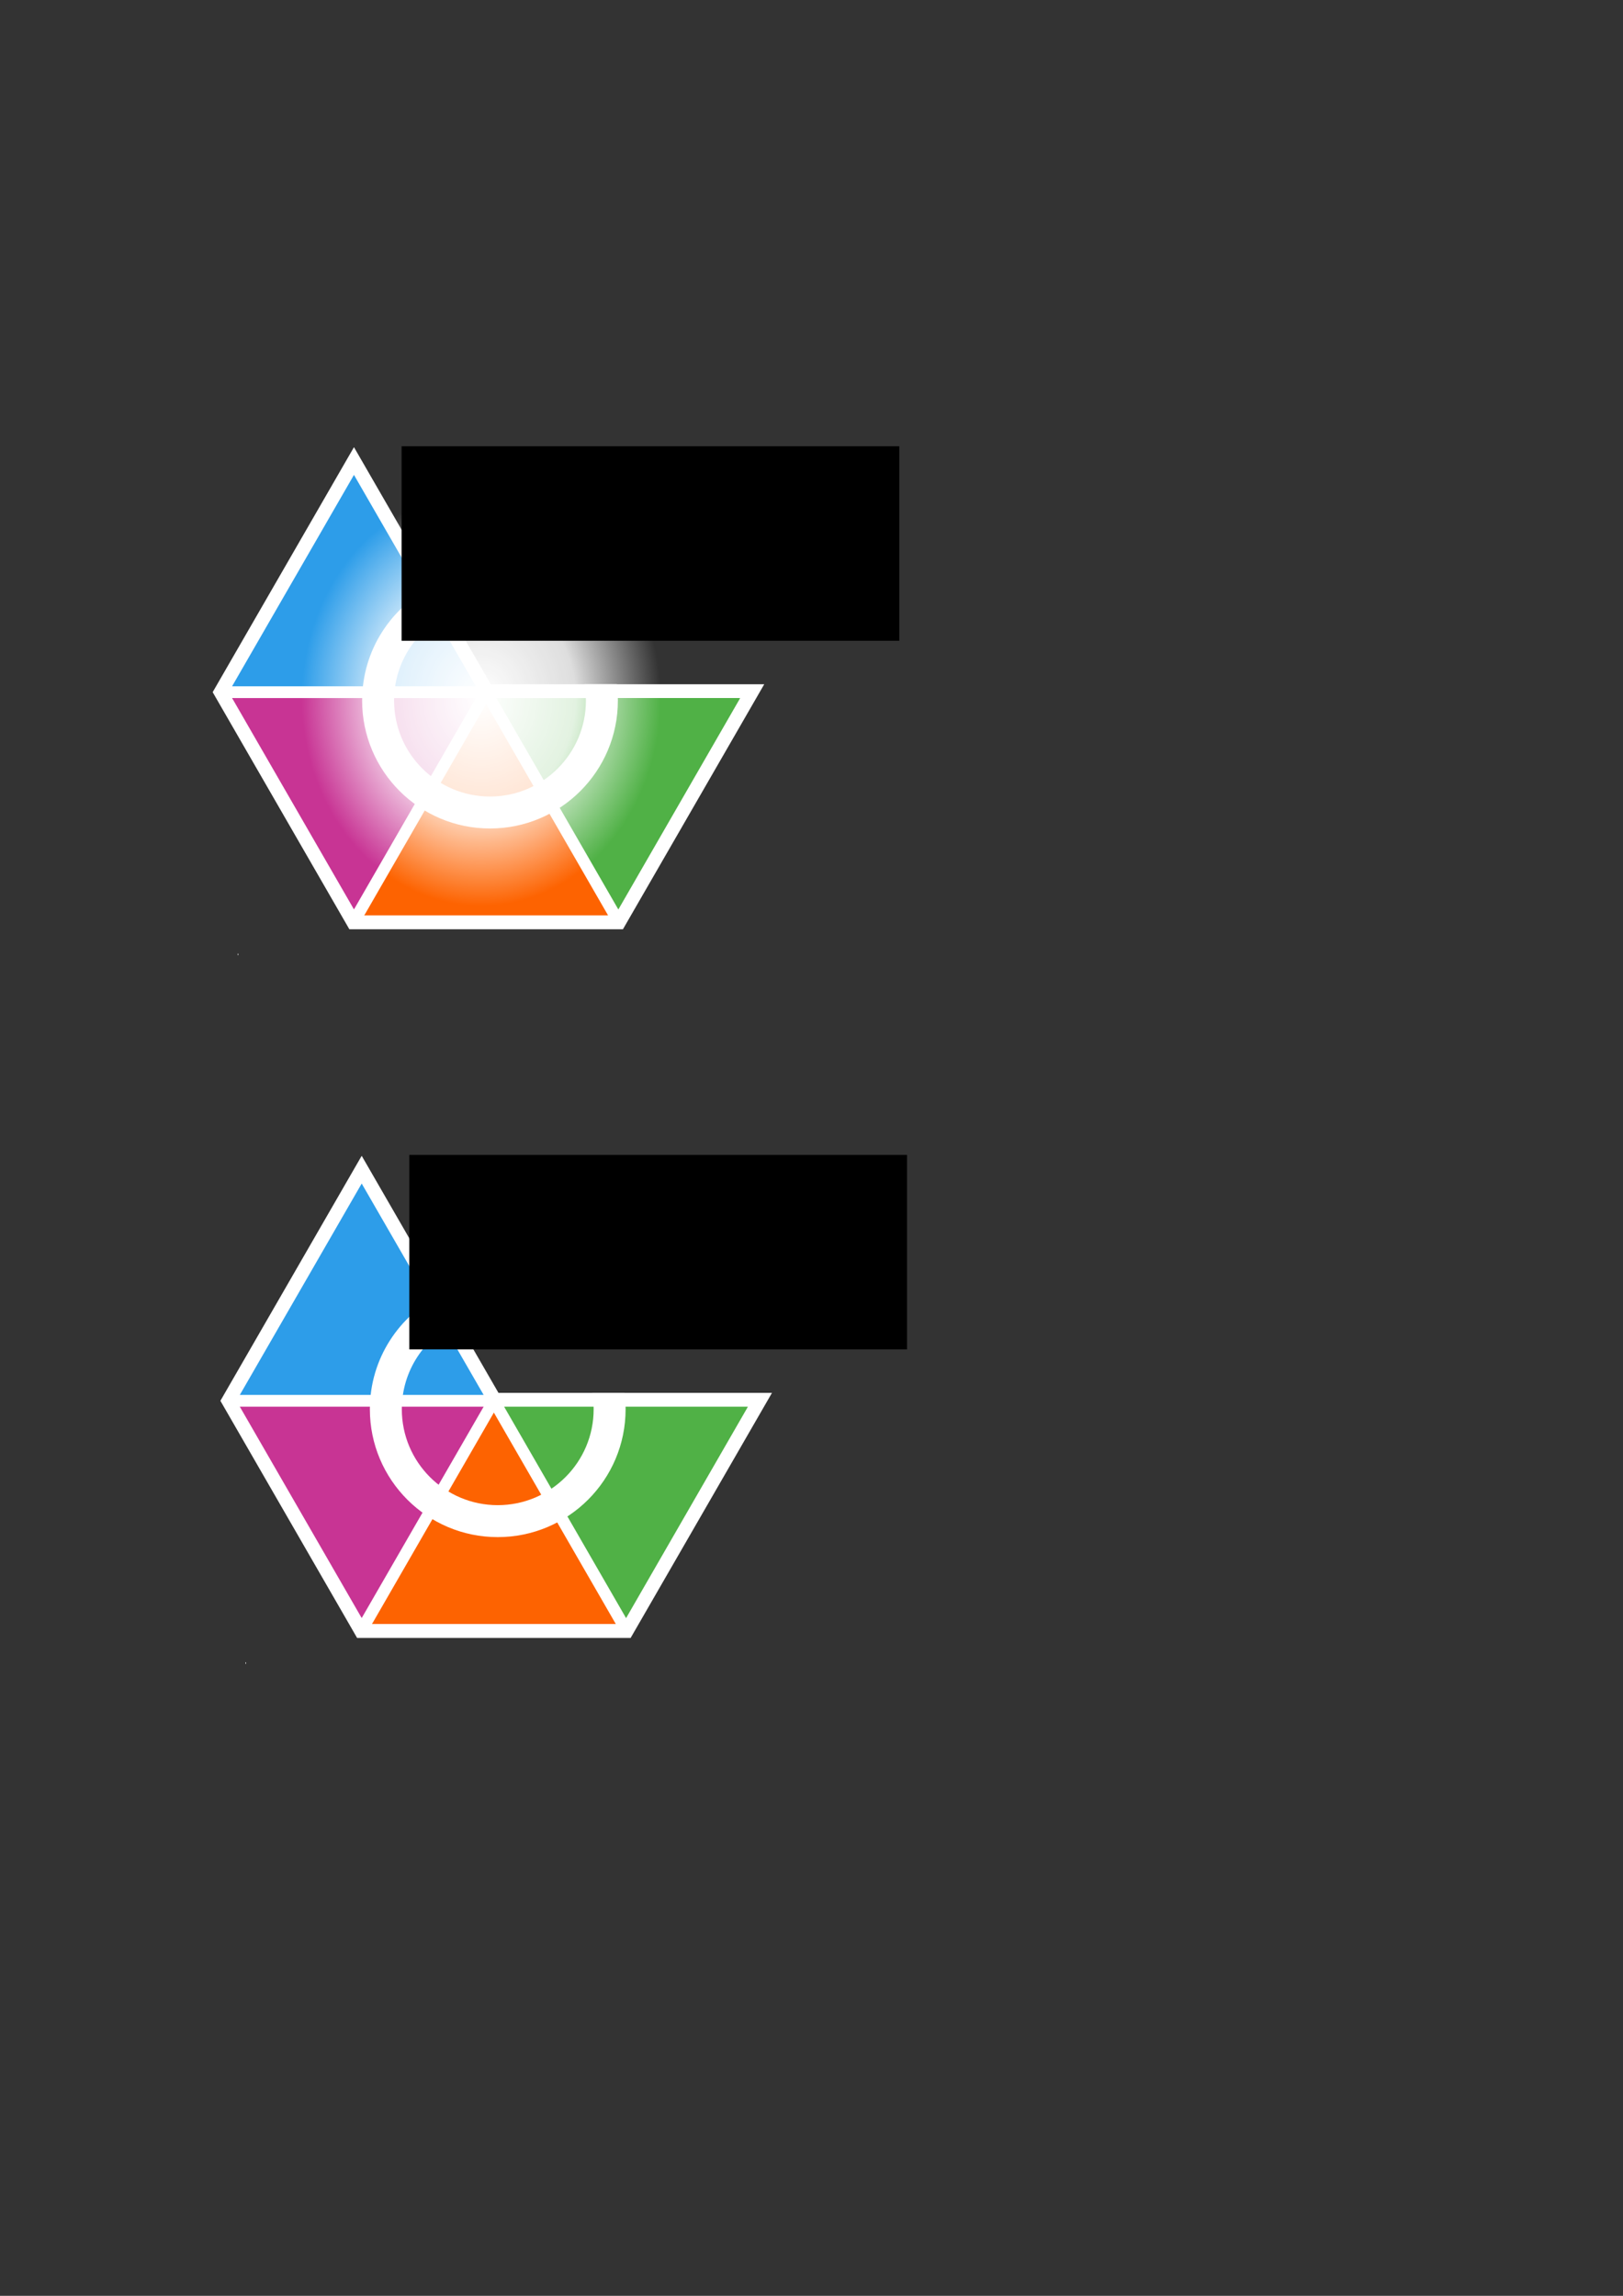 <?xml version="1.0" encoding="UTF-8" standalone="no"?>
<!-- Created with Inkscape (http://www.inkscape.org/) -->

<svg
   xmlns:dc="http://purl.org/dc/elements/1.1/"
   xmlns:cc="http://creativecommons.org/ns#"
   xmlns:rdf="http://www.w3.org/1999/02/22-rdf-syntax-ns#"
   xmlns:svg="http://www.w3.org/2000/svg"
   xmlns="http://www.w3.org/2000/svg"
   xmlns:xlink="http://www.w3.org/1999/xlink"
   xmlns:sodipodi="http://sodipodi.sourceforge.net/DTD/sodipodi-0.dtd"
   xmlns:inkscape="http://www.inkscape.org/namespaces/inkscape"
   id="svg2"
   sodipodi:version="0.32"
   inkscape:version="0.92.3 (2405546, 2018-03-11)"
   width="210mm"
   height="297mm"
   sodipodi:docname="logofinal.svg"
   inkscape:export-filename="F:\Dokument\SKOLA\propagace\logo\final\logofinal2.png"
   inkscape:export-xdpi="100.09633"
   inkscape:export-ydpi="100.09633"
   version="1.1">
  <rect width="100%" height="100%" fill="#333333" stroke="none"/>
  <defs
     id="defs5">
    <inkscape:perspective
       sodipodi:type="inkscape:persp3d"
       inkscape:vp_x="0 : 561.25983 : 1"
       inkscape:vp_y="0 : 1066.6667 : 0"
       inkscape:vp_z="793.70078 : 561.25983 : 1"
       inkscape:persp3d-origin="396.85039 : 374.17322 : 1"
       id="perspective2842" />
    <linearGradient
       id="linearGradient5072">
      <stop
         style="stop-color:#ffffff;stop-opacity:1;"
         offset="0"
         id="stop5074" />
      <stop
         id="stop5080"
         offset="0.525"
         style="stop-color:#ffffff;stop-opacity:0.837;" />
      <stop
         style="stop-color:#ffffff;stop-opacity:0;"
         offset="1"
         id="stop5076" />
    </linearGradient>
    <radialGradient
       inkscape:collect="always"
       xlink:href="#linearGradient5072"
       id="radialGradient5078"
       cx="112.461"
       cy="628.518"
       fx="112.461"
       fy="628.518"
       r="36.338"
       gradientUnits="userSpaceOnUse" />
    <radialGradient
       inkscape:collect="always"
       xlink:href="#linearGradient5072"
       id="radialGradient5090"
       gradientUnits="userSpaceOnUse"
       cx="112.461"
       cy="628.518"
       fx="112.461"
       fy="628.518"
       r="36.338" />
    <radialGradient
       inkscape:collect="always"
       xlink:href="#linearGradient5072"
       id="radialGradient3734"
       gradientUnits="userSpaceOnUse"
       cx="112.461"
       cy="628.518"
       fx="112.461"
       fy="628.518"
       r="36.338" />
    <radialGradient
       inkscape:collect="always"
       xlink:href="#linearGradient5072"
       id="radialGradient3747"
       gradientUnits="userSpaceOnUse"
       cx="112.461"
       cy="628.518"
       fx="112.461"
       fy="628.518"
       r="36.338" />
    <radialGradient
       inkscape:collect="always"
       xlink:href="#linearGradient5072"
       id="radialGradient1829"
       gradientUnits="userSpaceOnUse"
       cx="112.461"
       cy="628.518"
       fx="112.461"
       fy="628.518"
       r="36.338" />
    <radialGradient
       inkscape:collect="always"
       xlink:href="#linearGradient5072"
       id="radialGradient1919"
       gradientUnits="userSpaceOnUse"
       cx="112.461"
       cy="628.518"
       fx="112.461"
       fy="628.518"
       r="36.338"
       gradientTransform="matrix(2.417,0,0,2.791,-36.519,-1412.582)" />
  </defs>
  <sodipodi:namedview
     guidetolerance="10.0"
     gridtolerance="10.0"
     objecttolerance="10.0"
     inkscape:window-height="1177"
     inkscape:window-width="1920"
     inkscape:pageshadow="2"
     inkscape:pageopacity="1"
     borderopacity="1.0"
     bordercolor="#666666"
     pagecolor="#e6e6e6"
     id="base"
     inkscape:zoom="0.93542562"
     inkscape:cx="320.4372"
     inkscape:cy="750.8426"
     inkscape:window-x="-8"
     inkscape:window-y="-8"
     inkscape:current-layer="svg2"
     showguides="true"
     inkscape:guide-bbox="true"
     showgrid="false"
     inkscape:window-maximized="1" />
  <rect
     style="fill:#ffffff;fill-opacity:1;stroke:none;stroke-width:0;stroke-miterlimit:4;stroke-dasharray:none;stroke-opacity:1"
     id="rect3048"
     width="0.246"
     height="0.819"
     x="116.308"
     y="342.446" />
  <rect
     style="fill:#ffffff;fill-opacity:1;stroke:none;stroke-width:0;stroke-miterlimit:4;stroke-dasharray:none;stroke-opacity:1"
     id="rect3072"
     width="0.246"
     height="0.819"
     x="116.308"
     y="466.246" />
  <path
     inkscape:connector-curvature="0"
     style="fill:#ffffff;fill-opacity:1;stroke:none;stroke-width:1px;stroke-linejoin:round;stroke-opacity:1"
     d="m 172.678,219.366 -68.531,118.812 -0.146,0.25 0.146,0.25 66.562,115.438 0.142,0.246 0.296,0.004 h 133.188 l 0.284,7.2e-4 0.154,-0.251 68.531,-118.812 0.438,-0.752 -0.875,0.002 h -132.875 l -66.469,-115.188 -0.415,-0.72 z"
     id="path2186"
     sodipodi:nodetypes="ccccccccccccccccc" />
  <path
     inkscape:connector-curvature="0"
     style="fill:#2d9de9;fill-opacity:1;stroke:none;stroke-width:0.2;stroke-linejoin:miter;stroke-miterlimit:4;stroke-dasharray:none;stroke-opacity:1"
     d="m 172.678,232.928 -58.75,101.875 -0.43,0.739 0.867,0.011 h 117.5 l 0.883,0.005 -0.446,-0.755 -58.781,-101.875 -0.422,-0.736 z"
     id="path4212"
     sodipodi:nodetypes="cccccccccc" />
  <path
     inkscape:connector-curvature="0"
     style="fill:#c83494;fill-opacity:1;stroke:none;stroke-width:0.5;stroke-linejoin:round;stroke-miterlimit:4;stroke-dasharray:none;stroke-opacity:1"
     d="m 114.365,341.303 -0.883,-0.005 0.446,0.755 58.75,101.875 0.406,0.698 0.438,-0.698 58.781,-101.875 0.443,-0.752 -0.881,0.002 z"
     id="path6176"
     sodipodi:nodetypes="cccccccccc" />
  <path
     inkscape:connector-curvature="0"
     style="color:#000000;display:inline;overflow:visible;visibility:visible;opacity:1;fill:#fd6301;fill-opacity:1;fill-rule:nonzero;stroke:none;stroke-width:0.5;stroke-linecap:butt;stroke-linejoin:round;stroke-miterlimit:4;stroke-dasharray:none;stroke-dashoffset:0;stroke-opacity:1;marker:none;marker-start:none;marker-mid:none;marker-end:none"
     d="m 237.303,344.96 -58.719,101.844 -0.471,0.752 0.909,-0.002 h 117.469 l 0.883,0.02 -0.446,-0.77 -58.75,-101.844 -0.449,-0.776 z"
     id="path2196"
     sodipodi:nodetypes="cccccccccc" />
  <path
     inkscape:connector-curvature="0"
     style="color:#000000;display:inline;overflow:visible;visibility:visible;opacity:1;fill:#50b146;fill-opacity:1;fill-rule:nonzero;stroke:none;stroke-width:0.5;stroke-linecap:butt;stroke-linejoin:round;stroke-miterlimit:4;stroke-dasharray:none;stroke-dashoffset:0;stroke-opacity:1;marker:none;marker-start:none;marker-mid:none;marker-end:none"
     d="m 243.615,341.303 -0.859,0.004 0.421,0.746 58.781,101.875 0.438,0.759 0.438,-0.759 58.719,-101.875 0.41,-0.73 -0.848,-0.021 z"
     id="path2204"
     sodipodi:nodetypes="cccccccccc" />
  <ellipse
     cy="341.878"
     cx="235.298"
     style="fill:url(#radialGradient1919);fill-opacity:1;stroke-width:2.597"
     id="path3132"
     rx="87.83"
     ry="101.436" />
  <path
     inkscape:connector-curvature="0"
     style="fill:#ffffff;fill-opacity:1;stroke:none;stroke-width:1.1;stroke-miterlimit:4;stroke-dasharray:none;stroke-opacity:1"
     d="m 212.189,286.33 c -20.776,10.173 -35.094,31.541 -35.094,56.219 -1e-5,34.519 28.012,62.531 62.531,62.531 34.519,10e-6 62.531,-28.012 62.531,-62.531 0,-2.708 -0.166,-5.383 -0.5,-8 h -15.812 c 0.449,2.603 0.688,5.269 0.688,8 1e-5,25.889 -21.017,46.906 -46.906,46.906 -25.889,10e-6 -46.906,-21.017 -46.906,-46.906 0,-18.89 11.205,-35.193 27.312,-42.625 z"
     id="path1839" />
  <flowRoot
     style="line-height:0.01%"
     xml:space="preserve"
     id="flowRoot1795"
     transform="matrix(0.692,0,0,0.692,137.024,112.593)"><flowRegion
       id="flowRegion1797"><rect
         id="rect1799"
         width="351.757"
         height="137.412"
         x="85.785"
         y="152.62" /></flowRegion><flowPara
       id="flowPara1801"
       style="font-style:italic;font-variant:normal;font-weight:bold;font-stretch:normal;font-size:40px;line-height:125%;font-family:Verdana;text-align:start;writing-mode:lr-tb;text-anchor:start">SPŠ a VOŠ</flowPara><flowPara
       id="flowPara1803"
       style="font-style:italic;font-variant:normal;font-weight:bold;font-stretch:normal;font-size:32px;line-height:125%;font-family:Verdana;text-align:start;writing-mode:lr-tb;text-anchor:start">   Chomutov</flowPara></flowRoot>  <g
     id="g1904"
     inkscape:export-xdpi="376.32001"
     inkscape:export-ydpi="376.32001" />
  <rect
     style="fill:#ffffff;fill-opacity:1;stroke:none;stroke-width:0;stroke-miterlimit:4;stroke-dasharray:none;stroke-opacity:1"
     id="rect3048-6"
     width="0.246"
     height="0.819"
     x="120.088"
     y="688.928" />
  <rect
     style="fill:#ffffff;fill-opacity:1;stroke:none;stroke-width:0;stroke-miterlimit:4;stroke-dasharray:none;stroke-opacity:1"
     id="rect3072-1"
     width="0.246"
     height="0.819"
     x="120.088"
     y="812.728" />
  <path
     inkscape:connector-curvature="0"
     style="fill:#ffffff;fill-opacity:1;stroke:none;stroke-width:1px;stroke-linejoin:round;stroke-opacity:1"
     d="m 176.457,565.848 -68.531,118.812 -0.146,0.25 0.146,0.25 66.562,115.438 0.142,0.246 0.296,0.004 h 133.188 l 0.284,7.2e-4 0.154,-0.251 68.531,-118.812 0.438,-0.752 -0.875,0.002 h -132.875 L 177.301,565.848 176.886,565.128 Z"
     id="path2186-3"
     sodipodi:nodetypes="ccccccccccccccccc" />
  <path
     inkscape:connector-curvature="0"
     style="fill:#2d9de9;fill-opacity:1;stroke:none;stroke-width:0.2;stroke-linejoin:miter;stroke-miterlimit:4;stroke-dasharray:none;stroke-opacity:1"
     d="m 176.457,579.41 -58.75,101.875 -0.43,0.739 0.867,0.011 h 117.5 l 0.883,0.005 -0.446,-0.755 -58.781,-101.875 -0.422,-0.736 z"
     id="path4212-8"
     sodipodi:nodetypes="cccccccccc" />
  <path
     inkscape:connector-curvature="0"
     style="fill:#c83494;fill-opacity:1;stroke:none;stroke-width:0.5;stroke-linejoin:round;stroke-miterlimit:4;stroke-dasharray:none;stroke-opacity:1"
     d="m 118.145,687.785 -0.883,-0.005 0.446,0.755 58.75,101.875 0.406,0.698 0.438,-0.698 58.781,-101.875 0.443,-0.752 -0.881,0.002 z"
     id="path6176-5"
     sodipodi:nodetypes="cccccccccc" />
  <path
     inkscape:connector-curvature="0"
     style="color:#000000;display:inline;overflow:visible;visibility:visible;opacity:1;fill:#fd6301;fill-opacity:1;fill-rule:nonzero;stroke:none;stroke-width:0.5;stroke-linecap:butt;stroke-linejoin:round;stroke-miterlimit:4;stroke-dasharray:none;stroke-dashoffset:0;stroke-opacity:1;marker:none;marker-start:none;marker-mid:none;marker-end:none"
     d="m 241.082,691.442 -58.719,101.844 -0.471,0.752 0.909,-0.002 h 117.469 l 0.883,0.02 -0.446,-0.77 -58.75,-101.844 -0.449,-0.776 z"
     id="path2196-7"
     sodipodi:nodetypes="cccccccccc" />
  <path
     inkscape:connector-curvature="0"
     style="color:#000000;display:inline;overflow:visible;visibility:visible;opacity:1;fill:#50b146;fill-opacity:1;fill-rule:nonzero;stroke:none;stroke-width:0.5;stroke-linecap:butt;stroke-linejoin:round;stroke-miterlimit:4;stroke-dasharray:none;stroke-dashoffset:0;stroke-opacity:1;marker:none;marker-start:none;marker-mid:none;marker-end:none"
     d="m 247.395,687.785 -0.859,0.004 0.421,0.746 58.781,101.875 0.438,0.759 0.438,-0.759 58.719,-101.875 0.41,-0.73 -0.848,-0.021 z"
     id="path2204-5"
     sodipodi:nodetypes="cccccccccc" />
  <path
     inkscape:connector-curvature="0"
     style="fill:#ffffff;fill-opacity:1;stroke:none;stroke-width:1.1;stroke-miterlimit:4;stroke-dasharray:none;stroke-opacity:1"
     d="m 215.969,632.812 c -20.776,10.173 -35.094,31.541 -35.094,56.219 -1e-5,34.519 28.012,62.531 62.531,62.531 34.519,1e-5 62.531,-28.012 62.531,-62.531 0,-2.708 -0.166,-5.383 -0.5,-8 h -15.812 c 0.449,2.603 0.688,5.269 0.688,8 10e-6,25.889 -21.017,46.906 -46.906,46.906 -25.889,1e-5 -46.906,-21.017 -46.906,-46.906 0,-18.89 11.205,-35.193 27.312,-42.625 z"
     id="path1839-5" />
  <flowRoot
     style="line-height:0.01%"
     xml:space="preserve"
     id="flowRoot1795-6"
     transform="matrix(0.692,0,0,0.692,140.804,459.075)"><flowRegion
       id="flowRegion1797-1"><rect
         id="rect1799-5"
         width="351.757"
         height="137.412"
         x="85.785"
         y="152.62" /></flowRegion><flowPara
       id="flowPara1801-5"
       style="font-style:italic;font-variant:normal;font-weight:bold;font-stretch:normal;font-size:40px;line-height:125%;font-family:Verdana;text-align:start;writing-mode:lr-tb;text-anchor:start">SPŠ a VOŠ</flowPara><flowPara
       id="flowPara1803-9"
       style="font-style:italic;font-variant:normal;font-weight:bold;font-stretch:normal;font-size:32px;line-height:125%;font-family:Verdana;text-align:start;writing-mode:lr-tb;text-anchor:start">   Chomutov</flowPara></flowRoot></svg>
